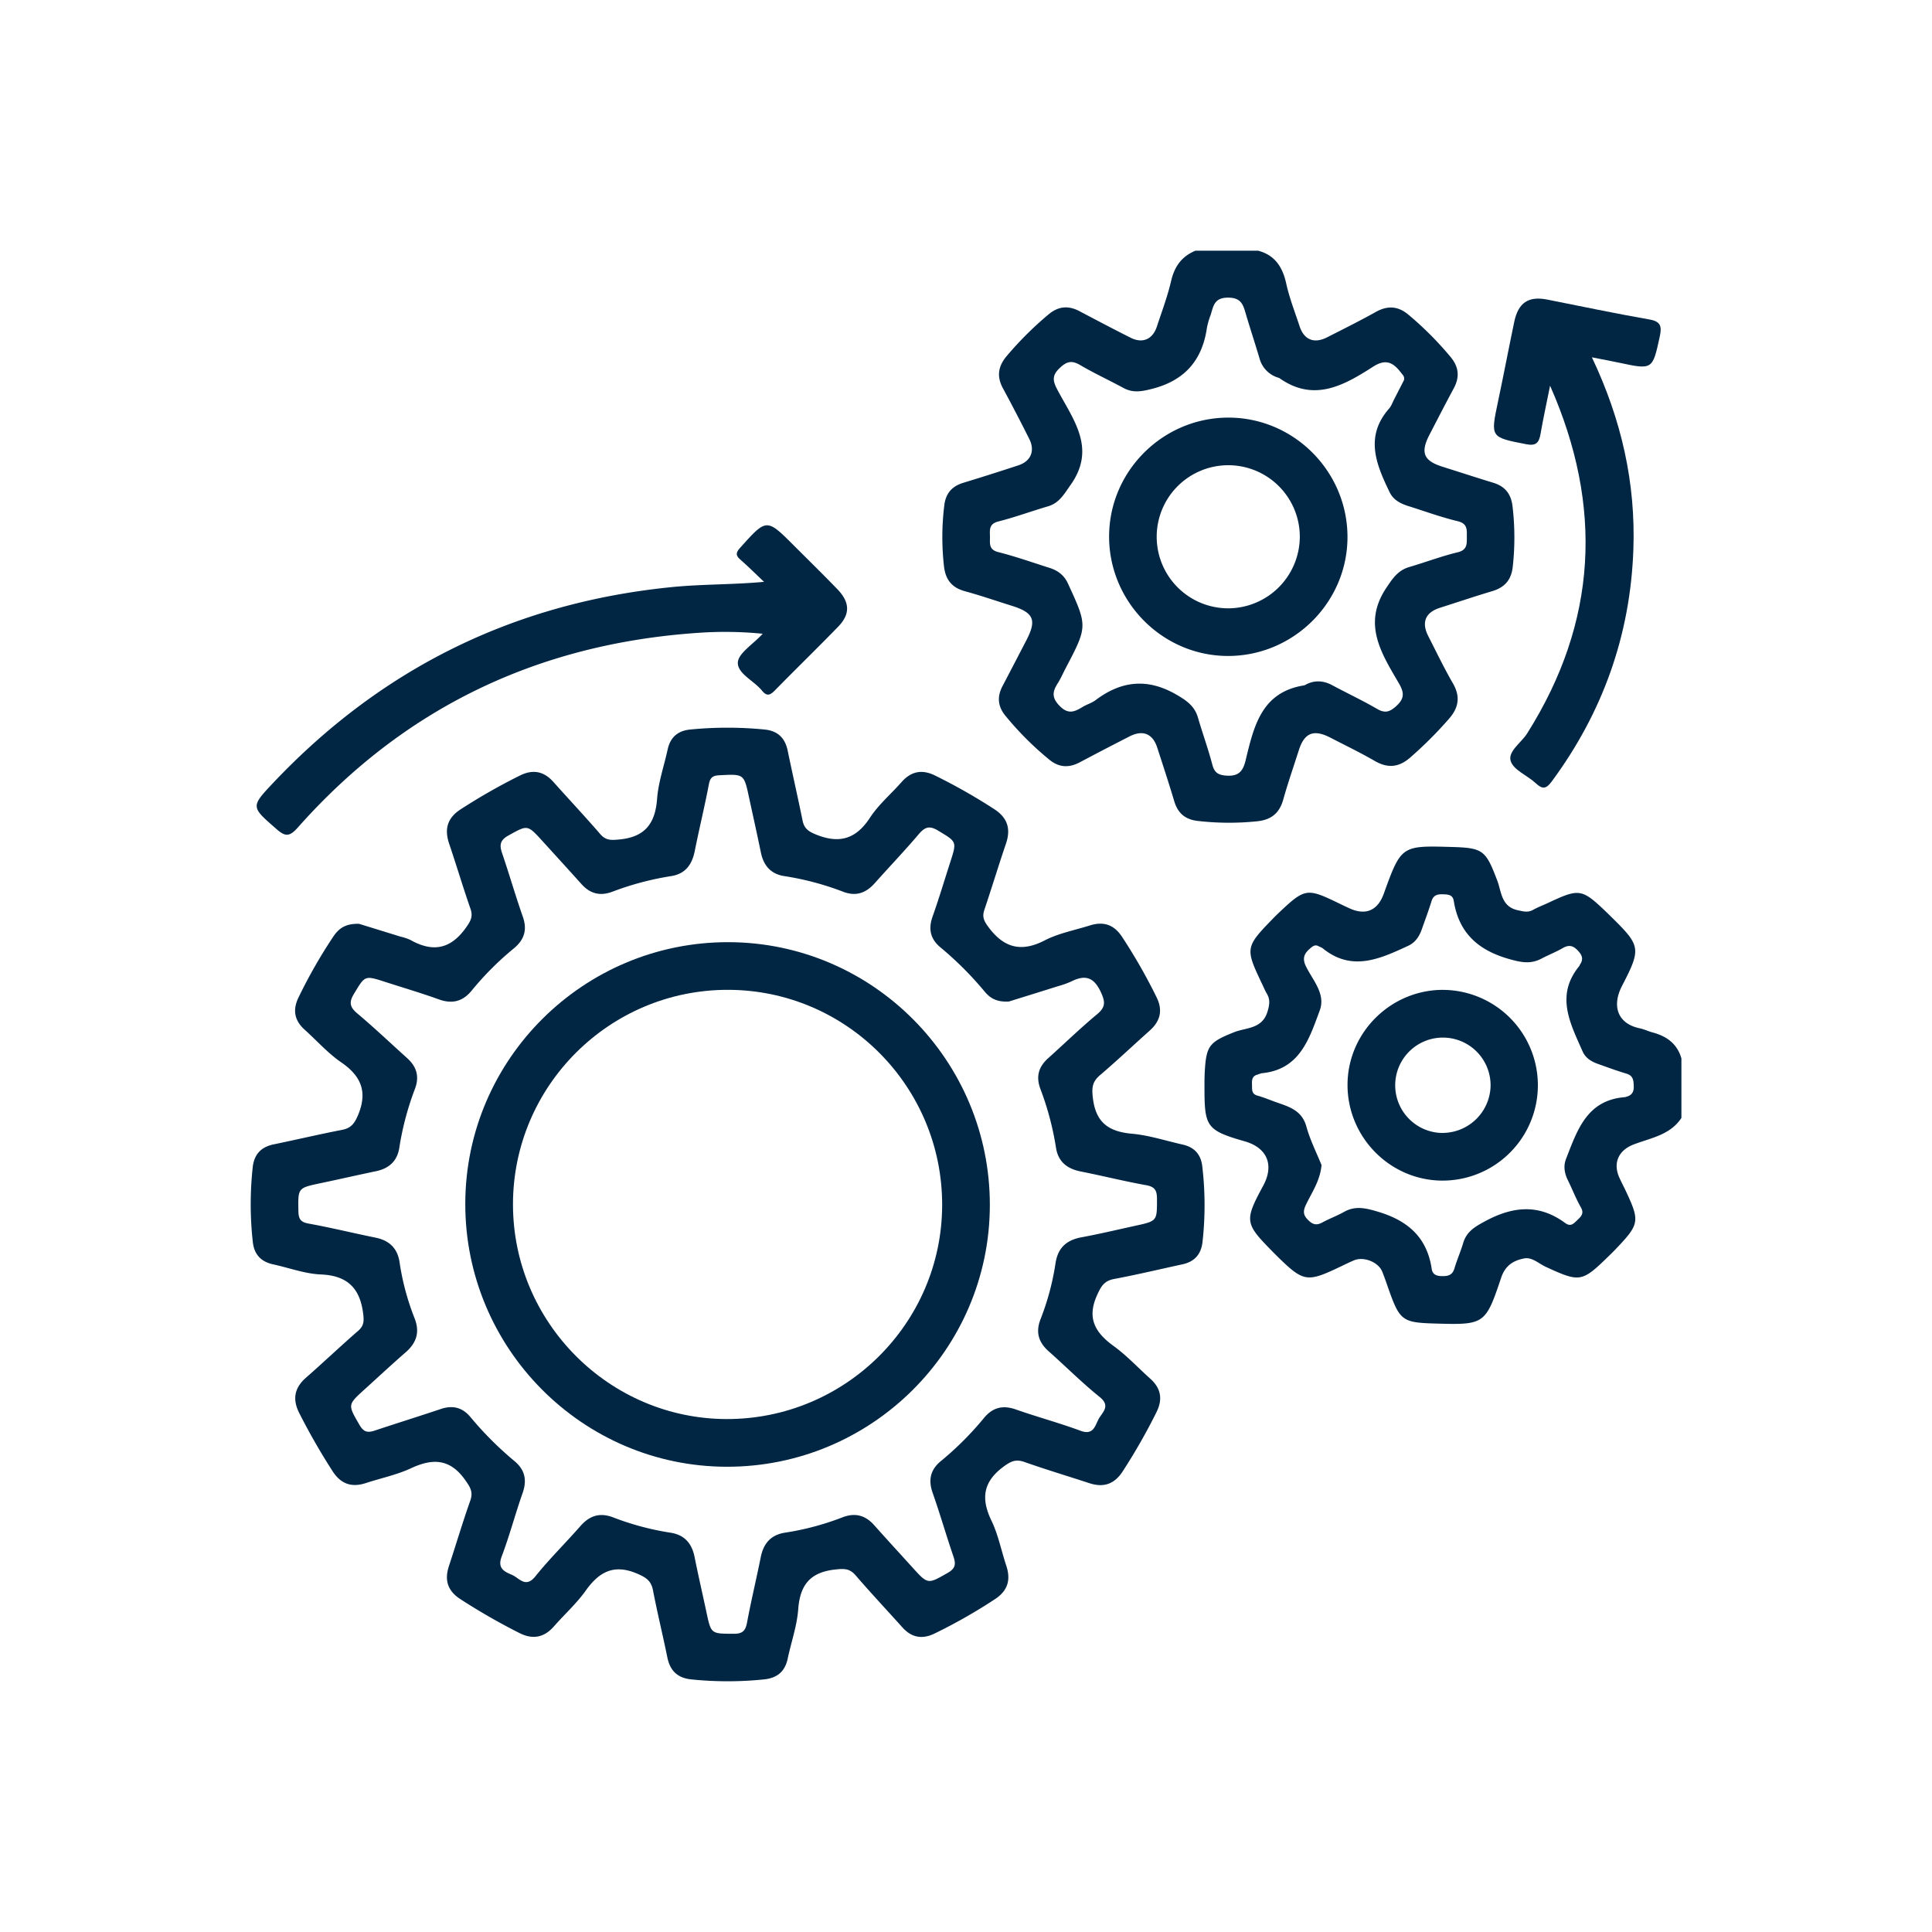 <svg id="Layer_1" data-name="Layer 1" xmlns="http://www.w3.org/2000/svg" viewBox="0 0 1080 1080"><defs><style>.cls-1{fill:#002644;}</style></defs><title>Assets</title><path class="cls-1" d="M427.11,325.25c-4.42-4.17-8.74-8.46-13.3-12.47-2.76-2.43-2.37-4,0-6.63,14.75-16.45,14.67-16.52,30.17-1,8.05,8.05,16.18,16,24.1,24.2,7.1,7.34,7.29,14,.35,21.09-11.61,11.94-23.55,23.56-35.22,35.45-2.6,2.66-4.47,3.62-7.23.2-4.47-5.53-13.71-9.51-13.52-15.68.15-5.15,8.3-10.06,13.9-16.14a212.85,212.85,0,0,0-36.71-.46C300.59,360,225.78,395.67,166.41,462.67c-4.75,5.36-7.16,4.92-12,.65-14.05-12.28-14.42-12.23-1.72-25.66Q244.44,340.58,377.52,328C393.77,326.53,410,326.83,427.11,325.25Z"/><path class="cls-1" d="M889.88,199.75c16.61,34.95,24.52,70.37,23.18,107.57-1.72,47.86-17.17,91-45.65,129.56-3.15,4.27-5.21,4.4-8.92.94-4.64-4.34-12.42-7.32-14-12.4-1.69-5.41,6-10.28,9.27-15.54,39.25-62.28,42.49-127,12.74-194.28-1.8,9-3.77,18-5.34,27-.84,4.89-2.51,6.8-8,5.72-20-3.91-20-3.7-15.8-23.64,3.15-14.9,6-29.86,9.11-44.76,2.25-10.76,8-14.53,18.48-12.45,19,3.77,38,7.79,57.05,11.11,6.49,1.13,7,3.95,5.84,9.46-4.07,18.72-3.93,18.74-22.9,14.68C900.36,201.76,895.77,200.91,889.88,199.75Z"/><path class="cls-1" d="M845.51,283c-.81-6.89-4.16-11.13-10.78-13.14-9.53-2.9-19-6-28.49-9-10.48-3.32-12.32-7.88-7.13-17.89,4.47-8.6,8.87-17.23,13.48-25.75,3.45-6.36,3-12-1.69-17.65A185.24,185.24,0,0,0,787.42,176c-5.82-4.92-11.67-5.34-18.35-1.61-8.94,5-18.11,9.55-27.24,14.19-7.24,3.68-12.86,1.39-15.34-6.18-2.59-7.89-5.66-15.68-7.45-23.75-2-9.25-6.26-16-15.75-18.52h-35c-7.71,3.17-11.79,8.87-13.66,17.07-2,8.6-5.16,16.93-7.92,25.34-2.35,7.14-8,9.62-14.65,6.27-9.64-4.84-19.19-9.89-28.74-14.91-6.07-3.19-11.62-2.73-17,1.71A189.94,189.94,0,0,0,562.78,199c-4.91,5.81-5.73,11.57-2,18.3,5,9.23,9.83,18.6,14.56,28,3.35,6.65,1,12.5-6.06,14.82q-15.37,5.07-30.85,9.79c-6.26,1.91-9.68,5.81-10.54,12.38a145.24,145.24,0,0,0-.22,34.05c.8,7.56,4.28,12.12,11.73,14.16,8.8,2.4,17.44,5.39,26.15,8.12,12.35,3.86,14.09,7.94,8.2,19.29-4.46,8.6-8.91,17.21-13.42,25.78-3,5.79-2.54,11.14,1.56,16.24a173.41,173.41,0,0,0,24.66,24.7c5.36,4.44,10.94,4.72,17,1.53q13.95-7.4,28-14.57c7.31-3.71,12.82-1.43,15.31,6.22,3.25,10,6.55,20,9.55,30.07,2,6.62,6,10.15,12.93,11a151.84,151.84,0,0,0,33.22.24c7.93-.76,12.62-4.43,14.78-12.16,2.62-9.31,5.8-18.48,8.75-27.7,3.08-9.6,8.26-11.68,17.42-7,8.36,4.32,16.85,8.41,25,13.12,7.26,4.2,13.47,3.61,19.74-1.86a222.36,222.36,0,0,0,21.77-21.75c5.4-6.19,6.43-12.33,2.21-19.7-5-8.64-9.31-17.63-13.83-26.51-3.91-7.68-1.59-13.2,6.47-15.78,9.75-3.11,19.46-6.38,29.27-9.31,6.89-2.06,10.64-6.18,11.48-13.5A148,148,0,0,0,845.51,283Zm-30.7,25.75c-9.12,2.18-17.94,5.57-27,8.21-6.34,1.86-9.35,6.41-12.91,11.75-13.48,20.23-2.55,36.66,7.11,53.32,3,5.12,3.17,8.46-1.5,12.68-3.66,3.31-6.27,4.15-10.69,1.58-8.13-4.73-16.67-8.73-25-13.2-5-2.71-10-3-15-.32a2.61,2.61,0,0,1-.76.35c-24.14,3.77-28.21,23.27-32.82,42.18-1.45,5.93-4,8.75-10.71,8.28-4.74-.34-6.69-1.78-7.88-6.32-2.31-8.82-5.46-17.42-8-26.17-1.86-6.38-6.33-9.48-11.94-12.74-16.07-9.34-30.75-7.91-45.22,3-2.18,1.63-5,2.44-7.34,3.86-4.47,2.69-8,4.36-12.86-.66-4.71-4.82-3.78-8.25-.87-12.82,1.63-2.56,2.82-5.39,4.24-8.09C608,350.1,608,350.13,597,326.2c-2.18-4.74-5.72-7.3-10.39-8.78-9.49-3-18.9-6.35-28.54-8.78-5.71-1.44-4.56-5.26-4.68-9s-.4-6.84,4.67-8.13c9.37-2.38,18.48-5.74,27.77-8.47,6.4-1.88,9-6.87,12.66-12,14.56-20.53,1.33-36.58-7.47-53.3-2.59-4.91-3-7.92,1.41-12.06,3.9-3.7,6.72-4.35,11.37-1.62,7.86,4.62,16.18,8.45,24.21,12.81,5.3,2.87,10.16,2,15.86.53,18.25-4.59,28.19-15.88,30.82-34.21a44,44,0,0,1,2.08-7.17c1.54-4.85,1.93-9.64,9.7-9.64,7.5,0,8.51,4.14,10,9.26,2.44,8.22,5.13,16.37,7.57,24.59a15.45,15.45,0,0,0,10.47,10.89,3.27,3.27,0,0,1,.77.31c19.37,13.62,36.15,3.89,52.34-6.48,7.39-4.74,11.47-2,15.71,3.59.83,1.08,2,2,1.48,4-1.7,3.32-3.58,7-5.48,10.7-.89,1.72-1.53,3.67-2.77,5.09-13.79,15.69-7.29,31.22.22,46.76,2.25,4.68,6.51,6.59,11.09,8,9,2.83,17.84,6.08,27,8.26,5.52,1.33,5.1,4.75,5.1,8.67S820.33,307.43,814.81,308.75Z"/><path class="cls-1" d="M923.77,577.13c-2.4-.64-4.68-1.78-7.1-2.29-12.73-2.66-15.6-12.73-10-23.62,11.13-21.5,10.49-22.51-7-39.7l-1.19-1.17c-14.27-13.7-15.46-13.89-33.16-5.59-2.75,1.3-5.64,2.35-8.28,3.84-2.93,1.64-5.42.91-8.56.23-9.35-2-9.11-10.33-11.49-16.57-6.48-17-7.86-18.29-25.6-18.8-28-.81-28.13-.74-37.87,26.18-3.4,9.41-10.19,12.28-19.21,8.09-2.26-1-4.51-2.12-6.75-3.2-16.77-8.09-18.23-7.87-31.92,5-1.41,1.33-2.81,2.68-4.16,4.08-15.28,15.7-15.42,16.55-6.22,35.9,1,2,1.79,4.06,2.93,6,2,3.39,1.44,6.38.31,10.12-3,9.7-12,8.72-18.69,11.4-13.76,5.53-15.56,7.42-16.35,22.37-.14,2.49-.15,5-.15,7.49,0,22.79.68,24.88,22.46,31.1,12.47,3.56,16.71,13.1,10.36,24.86C695.2,683,696,684,712.28,700.58l1.18,1.18c15.28,15,16.92,15.34,36,6.23,2.5-1.2,5-2.44,7.53-3.49,5.39-2.21,13.51,1,15.68,6.33,1.36,3.33,2.48,6.75,3.68,10.14,6.1,17.15,7.73,18.36,25.46,18.88,27.89.81,28.54.75,37.31-25.51,2.37-7.08,7-9.71,12.88-10.87,4.39-.87,8.15,2.88,12.12,4.71,19.1,8.79,20.14,8.66,35.25-6.1,1.19-1.16,2.39-2.32,3.54-3.53,13.82-14.49,14-15.73,5.35-34-1-2-2-4-2.92-6-3.85-8.25-.71-15.49,7.87-18.78,9.58-3.68,20.4-5.23,26.71-14.84V591.66C937.57,583.42,931.64,579.23,923.77,577.13Zm-14.7,36a5.93,5.93,0,0,1-.81.19C887,615,881.66,631.9,875.42,647.84c-1.58,4-.86,8.13,1.08,12,2.45,5,4.44,10.17,7.18,15,1.92,3.33.36,5-1.75,7s-3.74,4.21-7,1.82c-14.66-10.8-29.25-9.36-44.71-1-5.72,3.1-10.39,5.75-12.29,12.2-1.4,4.76-3.46,9.34-4.86,14.1-1.07,3.64-3.24,4.44-6.75,4.4-3.22,0-5.53-.82-6-4.11-2.62-17.71-13.52-27-30.13-31.93-6.81-2-12.53-3.43-18.92.17-3.84,2.17-8,3.67-11.92,5.79-3.1,1.71-5.22,1.53-7.93-1.11-2.93-2.84-3.12-5-1.43-8.61,3.27-6.93,7.93-13.36,8.76-22.26-2.7-6.72-6.37-13.92-8.48-21.56-2.64-9.57-10.51-11.27-18-14-3.12-1.15-6.2-2.41-9.39-3.29-3.35-.94-2.92-3.42-3-5.9s-.17-5.05,3.09-5.83a16.29,16.29,0,0,1,2.36-.78c21.24-2,26.49-19.16,32.39-35,3.47-9.3-3.79-16.85-7.61-24.58-2.45-4.95-.86-7.58,2.61-10.48,1.4-1.17,2.65-1.93,4.41-.91a17.12,17.12,0,0,1,2.23,1.1c16.28,13.28,32,5.95,47.7-1.3,4.11-1.89,6.31-5.23,7.73-9.28,1.84-5.21,3.79-10.39,5.42-15.67,1-3.3,3.07-4,6.21-3.91,3,.07,5.68.15,6.25,3.73,2.83,17.88,13.63,27.51,30.73,32.4,6.57,1.87,12,3.1,18.14-.1,3.91-2.06,8.06-3.68,11.89-5.86,3.42-2,5.76-1.72,8.61,1.31,2.55,2.71,3.19,4.89,1.12,7.88-.15.23-.16.56-.33.76-13.5,16.44-5.06,32,1.84,47.69,1.69,3.84,5,5.76,8.79,7.09,5.21,1.85,10.39,3.78,15.69,5.35,3.79,1.12,4,3.65,4.13,6.95S912.18,612.32,909.07,613.1Z"/><path class="cls-1" d="M672.06,651.84c-.79-6.6-4.46-10.53-10.88-12-9.46-2.12-18.84-5.22-28.41-6.08-13-1.16-20.23-6.2-21.85-20-.67-5.69-.38-9,3.94-12.69,9.5-8.1,18.57-16.7,27.88-25,5.92-5.3,7.38-11.37,3.78-18.63a309.66,309.66,0,0,0-19.36-33.85c-4.54-6.84-10.44-8.62-17.95-6.25-8.44,2.67-17.42,4.33-25.18,8.33-13.31,6.87-22.95,4.13-31.59-7.57-2.43-3.3-3.48-5.6-2.2-9.42,4.15-12.32,7.91-24.78,12.11-37.09,2.83-8.3.82-14.51-6.57-19.28a320.45,320.45,0,0,0-33.21-18.85c-7.24-3.53-13.3-2.27-18.61,3.75-5.88,6.66-12.86,12.56-17.65,19.91-8,12.24-17.5,14.66-30.59,9.21-4.09-1.71-6.22-3.43-7.08-7.64-2.64-13-5.62-26-8.3-39-1.48-7.18-5.59-11.16-12.93-11.88a211.51,211.51,0,0,0-41.57,0c-6.93.68-11.13,4.33-12.62,11.16-2,9.2-5.2,18.3-5.9,27.59-1.05,13.82-6.75,21.34-21.09,22.71-4.62.44-7.56.62-10.74-3.06-8.52-9.87-17.46-19.38-26.14-29.11-5.36-6-11.46-7.16-18.65-3.6a334.18,334.18,0,0,0-33.17,18.9c-7.49,4.85-9.23,11.08-6.43,19.3C255.2,483.79,258.81,496,263,508c1.57,4.52,0,7-2.67,10.77-8.6,12-18.61,13.61-30.94,6.65a28.43,28.43,0,0,0-5.5-1.84l-23.14-7.15c-8-.23-11.54,2.84-14.52,7.26a282.67,282.67,0,0,0-19.34,33.87c-3.36,6.86-2.39,12.8,3.36,18,6.82,6.12,13,13.15,20.47,18.28,11.43,7.83,14.87,16.8,9.29,29.85-2,4.61-4,7-8.83,7.92-12.78,2.47-25.45,5.47-38.19,8.1-7.23,1.5-11,5.74-11.74,13a191.12,191.12,0,0,0,.07,41.55c.77,6.94,4.48,11,11.3,12.51,8.94,1.93,17.79,5.29,26.78,5.66,15,.63,21.95,7.87,23.65,22.2.48,4,.32,6.58-2.87,9.34-9.85,8.55-19.3,17.55-29.11,26.15-6.65,5.83-7.66,12.28-3.68,20a362.3,362.3,0,0,0,18.6,32.4c4.64,7.12,10.66,9.11,18.57,6.51,8.42-2.76,17.26-4.57,25.22-8.28,12.27-5.71,21.9-5.3,30.33,6.69,2.82,4,4.49,6.62,2.76,11.48C258.59,851,255,863.2,251,875.28c-2.6,7.86-.94,13.88,6.28,18.6a349.44,349.44,0,0,0,33.1,19c7.48,3.79,13.81,2.52,19.34-3.79,5.85-6.68,12.58-12.71,17.69-19.9,7.62-10.73,16-15.09,29.07-9.39,4.87,2.13,7.55,4,8.55,9.2,2.4,12.51,5.45,24.89,8,37.38,1.51,7.56,5.69,11.62,13.39,12.41a197.92,197.92,0,0,0,40.72,0c7.26-.75,11.66-4.36,13.19-11.6,1.94-9.22,5.2-18.31,5.88-27.6,1-13.57,6.65-20.69,20.6-22.21,4.95-.54,8.06-.71,11.44,3.2,8.52,9.87,17.44,19.39,26.16,29.1,5.13,5.71,11,6.86,17.94,3.51a299.17,299.17,0,0,0,33.9-19.29c7.14-4.71,8.88-10.79,6.27-18.66-2.8-8.4-4.49-17.3-8.3-25.2-6-12.46-4.64-21.83,6.93-30.3,4.11-3,6.81-4.14,11.55-2.47,12,4.23,24.2,7.89,36.3,11.85,7.92,2.58,13.93.54,18.56-6.57a331.19,331.19,0,0,0,18.93-33.16c3.56-7.16,2.53-13.33-3.48-18.69-6.83-6.1-13.12-12.93-20.49-18.27-10.28-7.46-15.06-15.46-9.3-28.32,2.21-4.94,3.93-8.1,9.56-9.15,12.79-2.4,25.46-5.44,38.19-8.19,6.82-1.47,10.5-5.65,11.25-12.58A185.3,185.3,0,0,0,672.06,651.84Zm-37.48,33.39c-10,2.18-20,4.58-30.05,6.43-8.46,1.56-13.26,6-14.51,14.66a144.78,144.78,0,0,1-8.39,31.22c-2.78,7.22-1.06,12.84,4.58,17.84,9.55,8.47,18.59,17.55,28.52,25.55,6.48,5.22,1.25,8.69-.7,12.53s-3,8.95-9.95,6.37c-11.92-4.42-24.24-7.72-36.24-11.94-7.27-2.55-12.93-1.12-17.76,4.74A175.85,175.85,0,0,1,526,816.72c-5.88,4.8-7.2,10.55-4.64,17.8,4.13,11.74,7.56,23.72,11.59,35.49,1.45,4.23,1.26,6.71-3.16,9.23-11.16,6.35-11,6.62-19.8-3.11-7.07-7.82-14.23-15.57-21.23-23.46-5-5.64-10.7-7.22-17.89-4.44a152.72,152.72,0,0,1-32,8.53c-7.9,1.2-12.05,6-13.59,13.62-2.45,12.22-5.38,24.35-7.67,36.59-.86,4.59-2.44,6.35-7.44,6.32-12.66-.07-12.64.23-15.24-11.95-2.19-10.29-4.58-20.55-6.63-30.87-1.52-7.66-5.61-12.49-13.52-13.69a154.59,154.59,0,0,1-32-8.54c-7.59-2.91-13.3-.94-18.47,5-8.22,9.4-17.18,18.18-25,27.91-5.55,6.93-9,.91-13.22-.84-4.4-1.85-8.11-3.72-5.64-10.25,4.4-11.63,7.57-23.72,11.7-35.45,2.54-7.23,1.29-13-4.56-17.85a190.56,190.56,0,0,1-24.67-24.69c-4.41-5.26-9.81-6.67-16.4-4.46-12.33,4.14-24.76,8-37.08,12.11-4,1.33-6.21.78-8.51-3.23-6.49-11.25-6.74-11.11,2.89-19.83,7.62-6.89,15.12-13.91,22.87-20.64,6.19-5.37,8.14-11.4,5-19.25a140.94,140.94,0,0,1-8.34-31.23c-1.2-7.87-5.8-12.15-13.51-13.71-12.48-2.53-24.86-5.59-37.39-7.85-4.63-.84-5.58-2.81-5.65-7.08-.21-12.86-.38-12.81,12.52-15.52,10.29-2.16,20.55-4.52,30.85-6.66,7.33-1.53,11.92-5.69,13.06-13.18a162.52,162.52,0,0,1,8.73-32.86c2.61-6.93.93-12.4-4.36-17.17-9.28-8.36-18.36-17-27.88-25-4.09-3.47-4.8-6.09-1.88-10.9,6.2-10.26,5.88-10.46,17.45-6.73,10,3.23,20.1,6.2,30,9.77,7.57,2.74,13.46,1.16,18.46-5a168,168,0,0,1,23.51-23.51c5.78-4.77,7.6-10.35,5-17.7-4.12-11.74-7.56-23.72-11.58-35.5-1.52-4.48-1.24-7.22,3.43-9.83,10.8-6,10.64-6.31,19.16,3.09,7.28,8,14.58,16,21.82,24.05,4.8,5.33,10.3,6.81,17.2,4.23a164.69,164.69,0,0,1,32.86-8.73c7.93-1.22,11.7-6.4,13.22-14,2.48-12.49,5.54-24.87,7.91-37.38.73-3.83,2.22-4.81,5.91-5,13.69-.69,13.68-.84,16.51,12.33,2.22,10.28,4.53,20.55,6.64,30.86,1.5,7.32,5.55,12,13.06,13.18a159.48,159.48,0,0,1,32.85,8.72c7.31,2.81,12.85.74,17.79-4.81,8.11-9.12,16.58-17.95,24.47-27.26,3.4-4,5.92-5.08,10.85-2.1,10.42,6.29,10.61,6,6.93,17.37-3.31,10.27-6.4,20.62-10,30.79-2.45,6.92-1.15,12.52,4.4,17.12a189.38,189.38,0,0,1,24.69,24.68c3,3.56,6.51,6,13.58,5.61,7.73-2.4,17.49-5.42,27.23-8.5a54.05,54.05,0,0,0,7.81-2.78c7.82-3.9,12.62-2.2,16.46,6.19,2.52,5.49,2.49,8.33-2.23,12.25-9.39,7.78-18.15,16.33-27.25,24.48-5.33,4.77-7,10.15-4.43,17.12a164,164,0,0,1,8.74,32.85c1.2,7.92,6.18,11.87,13.83,13.39,12.22,2.42,24.32,5.47,36.58,7.67,4.94.88,6.05,3,6.06,7.63C646.75,682.54,647,682.54,634.58,685.23Z"/><path class="cls-1" d="M687,233.45c-36.67-.17-66.85,29.66-67,66.24s29.68,66.86,66.25,67,66.86-29.68,67-66.26S723.61,233.61,687,233.45Zm-.21,106.61a40,40,0,1,1,39.81-39.74A40.15,40.15,0,0,1,686.79,340.06Z"/><path class="cls-1" d="M806.63,553.34c-29.08,0-53.07,23.65-53.35,52.63-.29,29.45,23.52,53.79,52.83,54a53.31,53.31,0,1,0,.52-106.62Zm-.19,80a26.66,26.66,0,1,1,26.8-26.11A26.91,26.91,0,0,1,806.44,633.31Z"/><path class="cls-1" d="M407.25,526.68c-80.92-.18-147,65.39-147.15,146.07-.18,80.89,65.4,147,146.06,147.17,80.88.19,147-65.42,147.17-146.09C553.52,592.94,487.92,526.86,407.25,526.68Zm-1.18,266.58c-65.64-.19-119.32-54.17-119.31-120,0-66.18,53.93-120,120.16-119.94s119.89,54.11,119.75,120.37C526.53,739.76,472.37,793.45,406.07,793.26Z"/></svg>